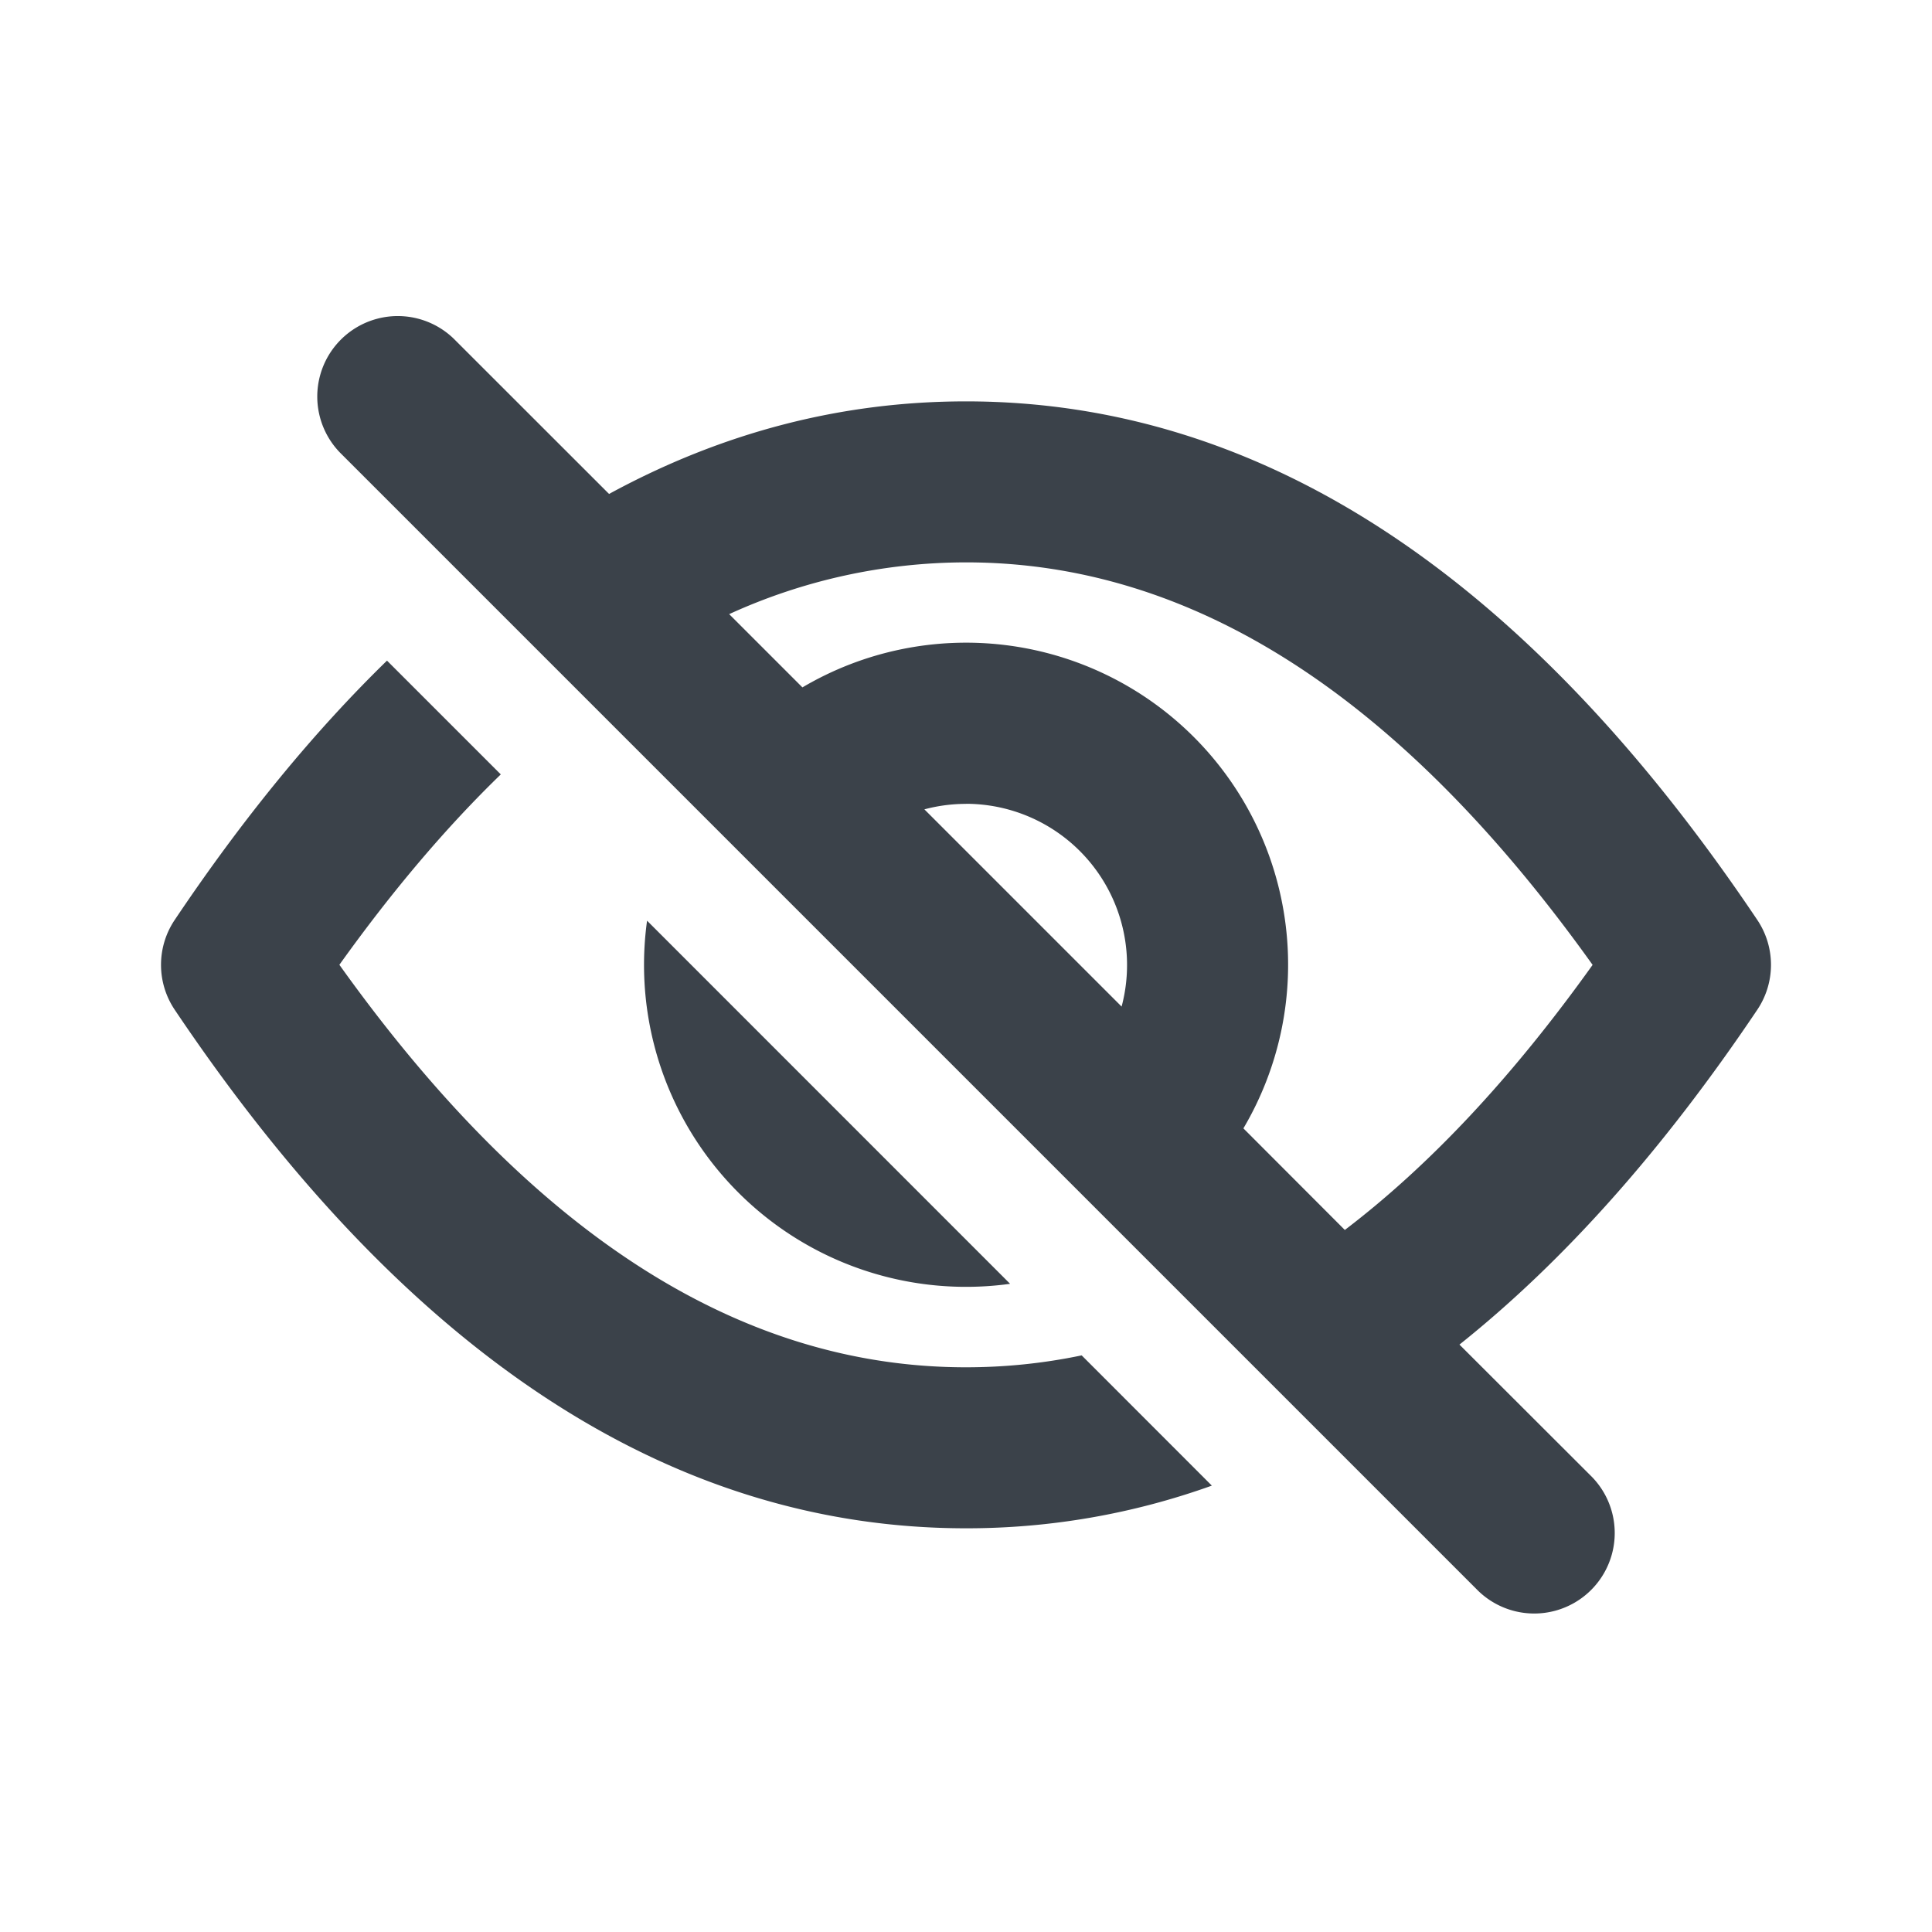 <svg width="24" height="24" viewBox="0 0 24 24" xmlns="http://www.w3.org/2000/svg">
    <g fill="none" fill-rule="evenodd">
        <path d="M0 0h24v24H0z"/>
        <path d="m5.636 4.207 1.93 1.929C8.97 5.372 10.45 4.986 12 4.986c3.69 0 6.974 2.189 9.83 6.442a1 1 0 0 1 0 1.115c-1.163 1.731-2.396 3.12-3.7 4.16l1.648 1.646a1 1 0 0 1-1.414 1.414L4.222 5.621a1 1 0 0 1 1.414-1.414zm-.828 4L6.221 9.62c-.682.661-1.35 1.449-2.005 2.365 2.408 3.37 4.996 5 7.784 5 .485 0 .964-.049 1.437-.148l1.617 1.618a8.998 8.998 0 0 1-3.054.53c-3.69 0-6.974-2.19-9.83-6.442a1 1 0 0 1 0-1.115c.842-1.255 1.722-2.33 2.638-3.222zm3.23 3.23 4.51 4.511a4 4 0 0 1-4.51-4.51zM12 6.986a7.092 7.092 0 0 0-2.942.643l.91.91a4 4 0 0 1 5.478 5.478l1.26 1.262c1.058-.806 2.083-1.9 3.078-3.293-2.408-3.369-4.996-5-7.784-5zm0 3c-.179 0-.352.024-.517.068l2.45 2.45A2.003 2.003 0 0 0 12 9.985z" fill="#3B424A"/>
    </g>
</svg>
